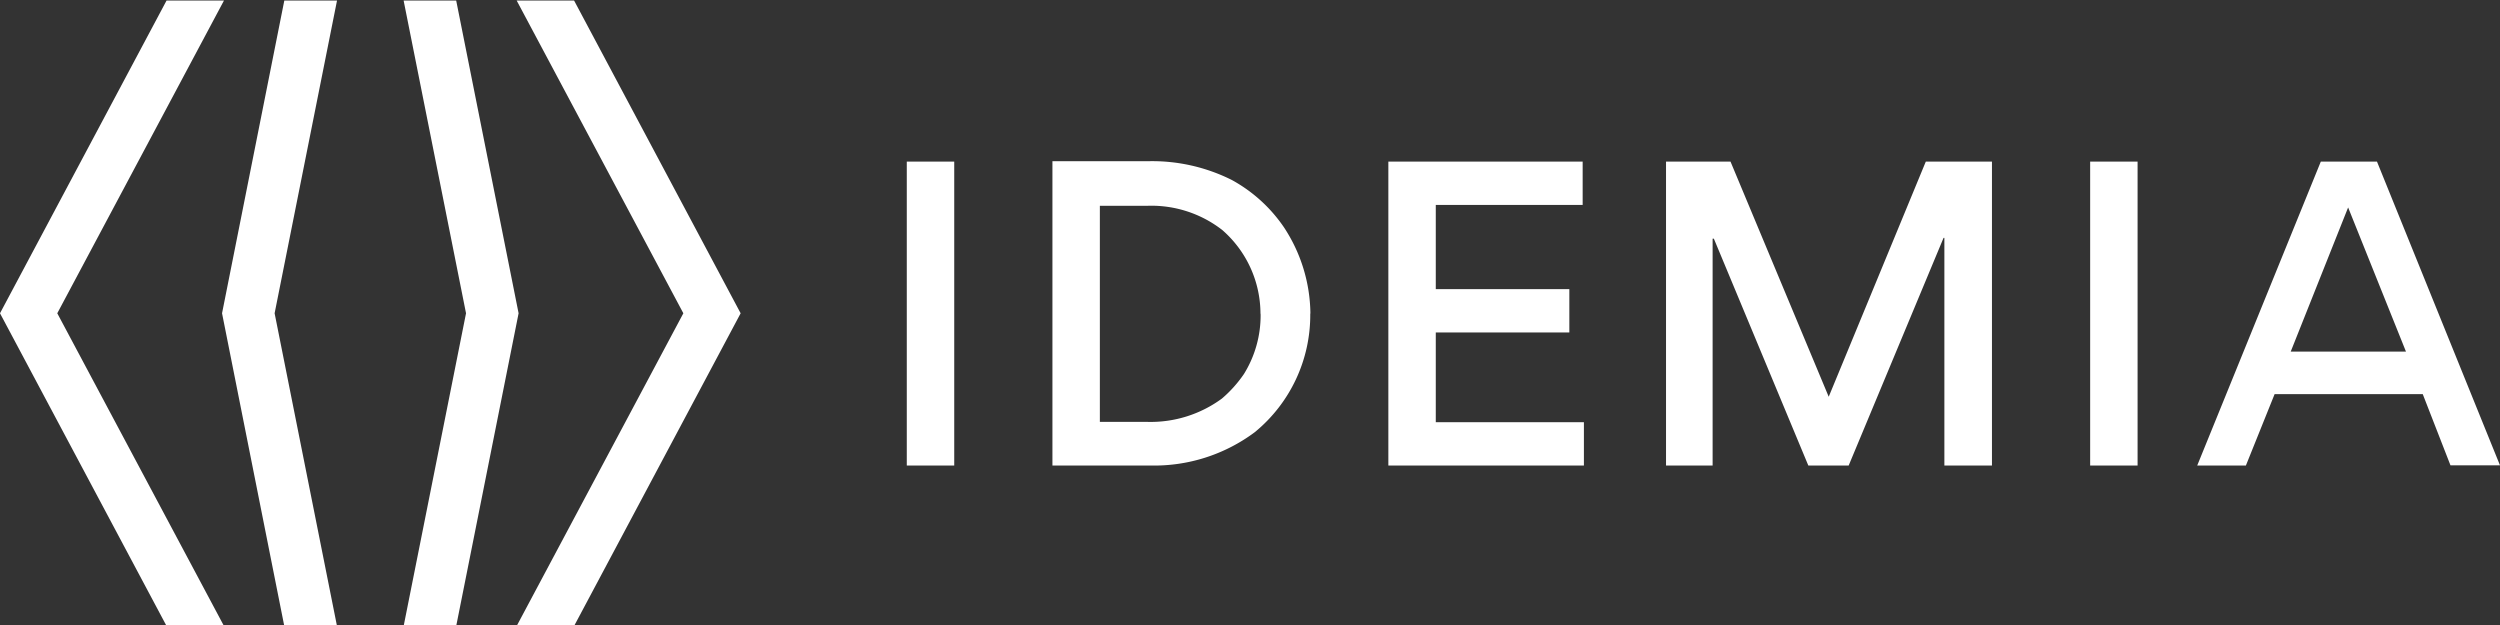 <svg xmlns="http://www.w3.org/2000/svg" style="isolation:isolate" width="144" height="36"><rect width="100%" height="100%" fill="#333333" stroke="none"/><g fill="#FFF" clip-path="url(#a)"><path d="M15.818 18.045L19.413.029h-3.036L12.79 18.045l3.579 17.984h3.036l-3.587-17.984z"/><path d="M3.299 18.045L12.902.029H9.595L0 18.045l9.579 17.984h3.307L3.299 18.045zm26.572 0L26.276.029h-3.028l3.595 18.016-3.587 17.984h3.027l3.588-17.984z"/><path d="M42.661 18.045L33.066.029h-3.307l9.602 18.016-9.586 17.984h3.307l9.579-17.984zm89.284 2.208l3.307-8.304 3.332 8.304h-6.639zm-.927 2.448h8.532l1.598 4.104H144l-7.086-17.496h-3.236l-7.118 17.504h2.804l1.654-4.112zm-7.893-13.392h-2.732v17.504h2.732V9.309zm-8.388 17.504V9.309h-3.811l-5.592 13.544-5.656-13.544h-3.715v17.504h2.684V13.749h.072l5.44 13.064h2.325l5.465-13.112h.047v13.112h2.741zM79.969 9.309v17.504h11.264v-2.496h-8.532v-5.168h7.693v-2.496h-7.693v-4.848h8.46V9.309H79.969zm-7.358 8.8a6.4 6.4 0 0 1-.959 3.432 7.185 7.185 0 0 1-1.27 1.416 6.932 6.932 0 0 1-4.29 1.344h-2.74V11.853h2.756a6.65 6.65 0 0 1 4.29 1.392 6.4 6.4 0 0 1 2.205 4.8m2.876 0a9.173 9.173 0 0 0-1.534-4.968 8.653 8.653 0 0 0-2.996-2.712 10.237 10.237 0 0 0-4.793-1.08H60.62v17.528h5.592a9.69 9.69 0 0 0 6.064-1.92 8.718 8.718 0 0 0 3.195-6.816M54.964 9.309h-2.733v17.504h2.733V9.309z"/></g></svg>